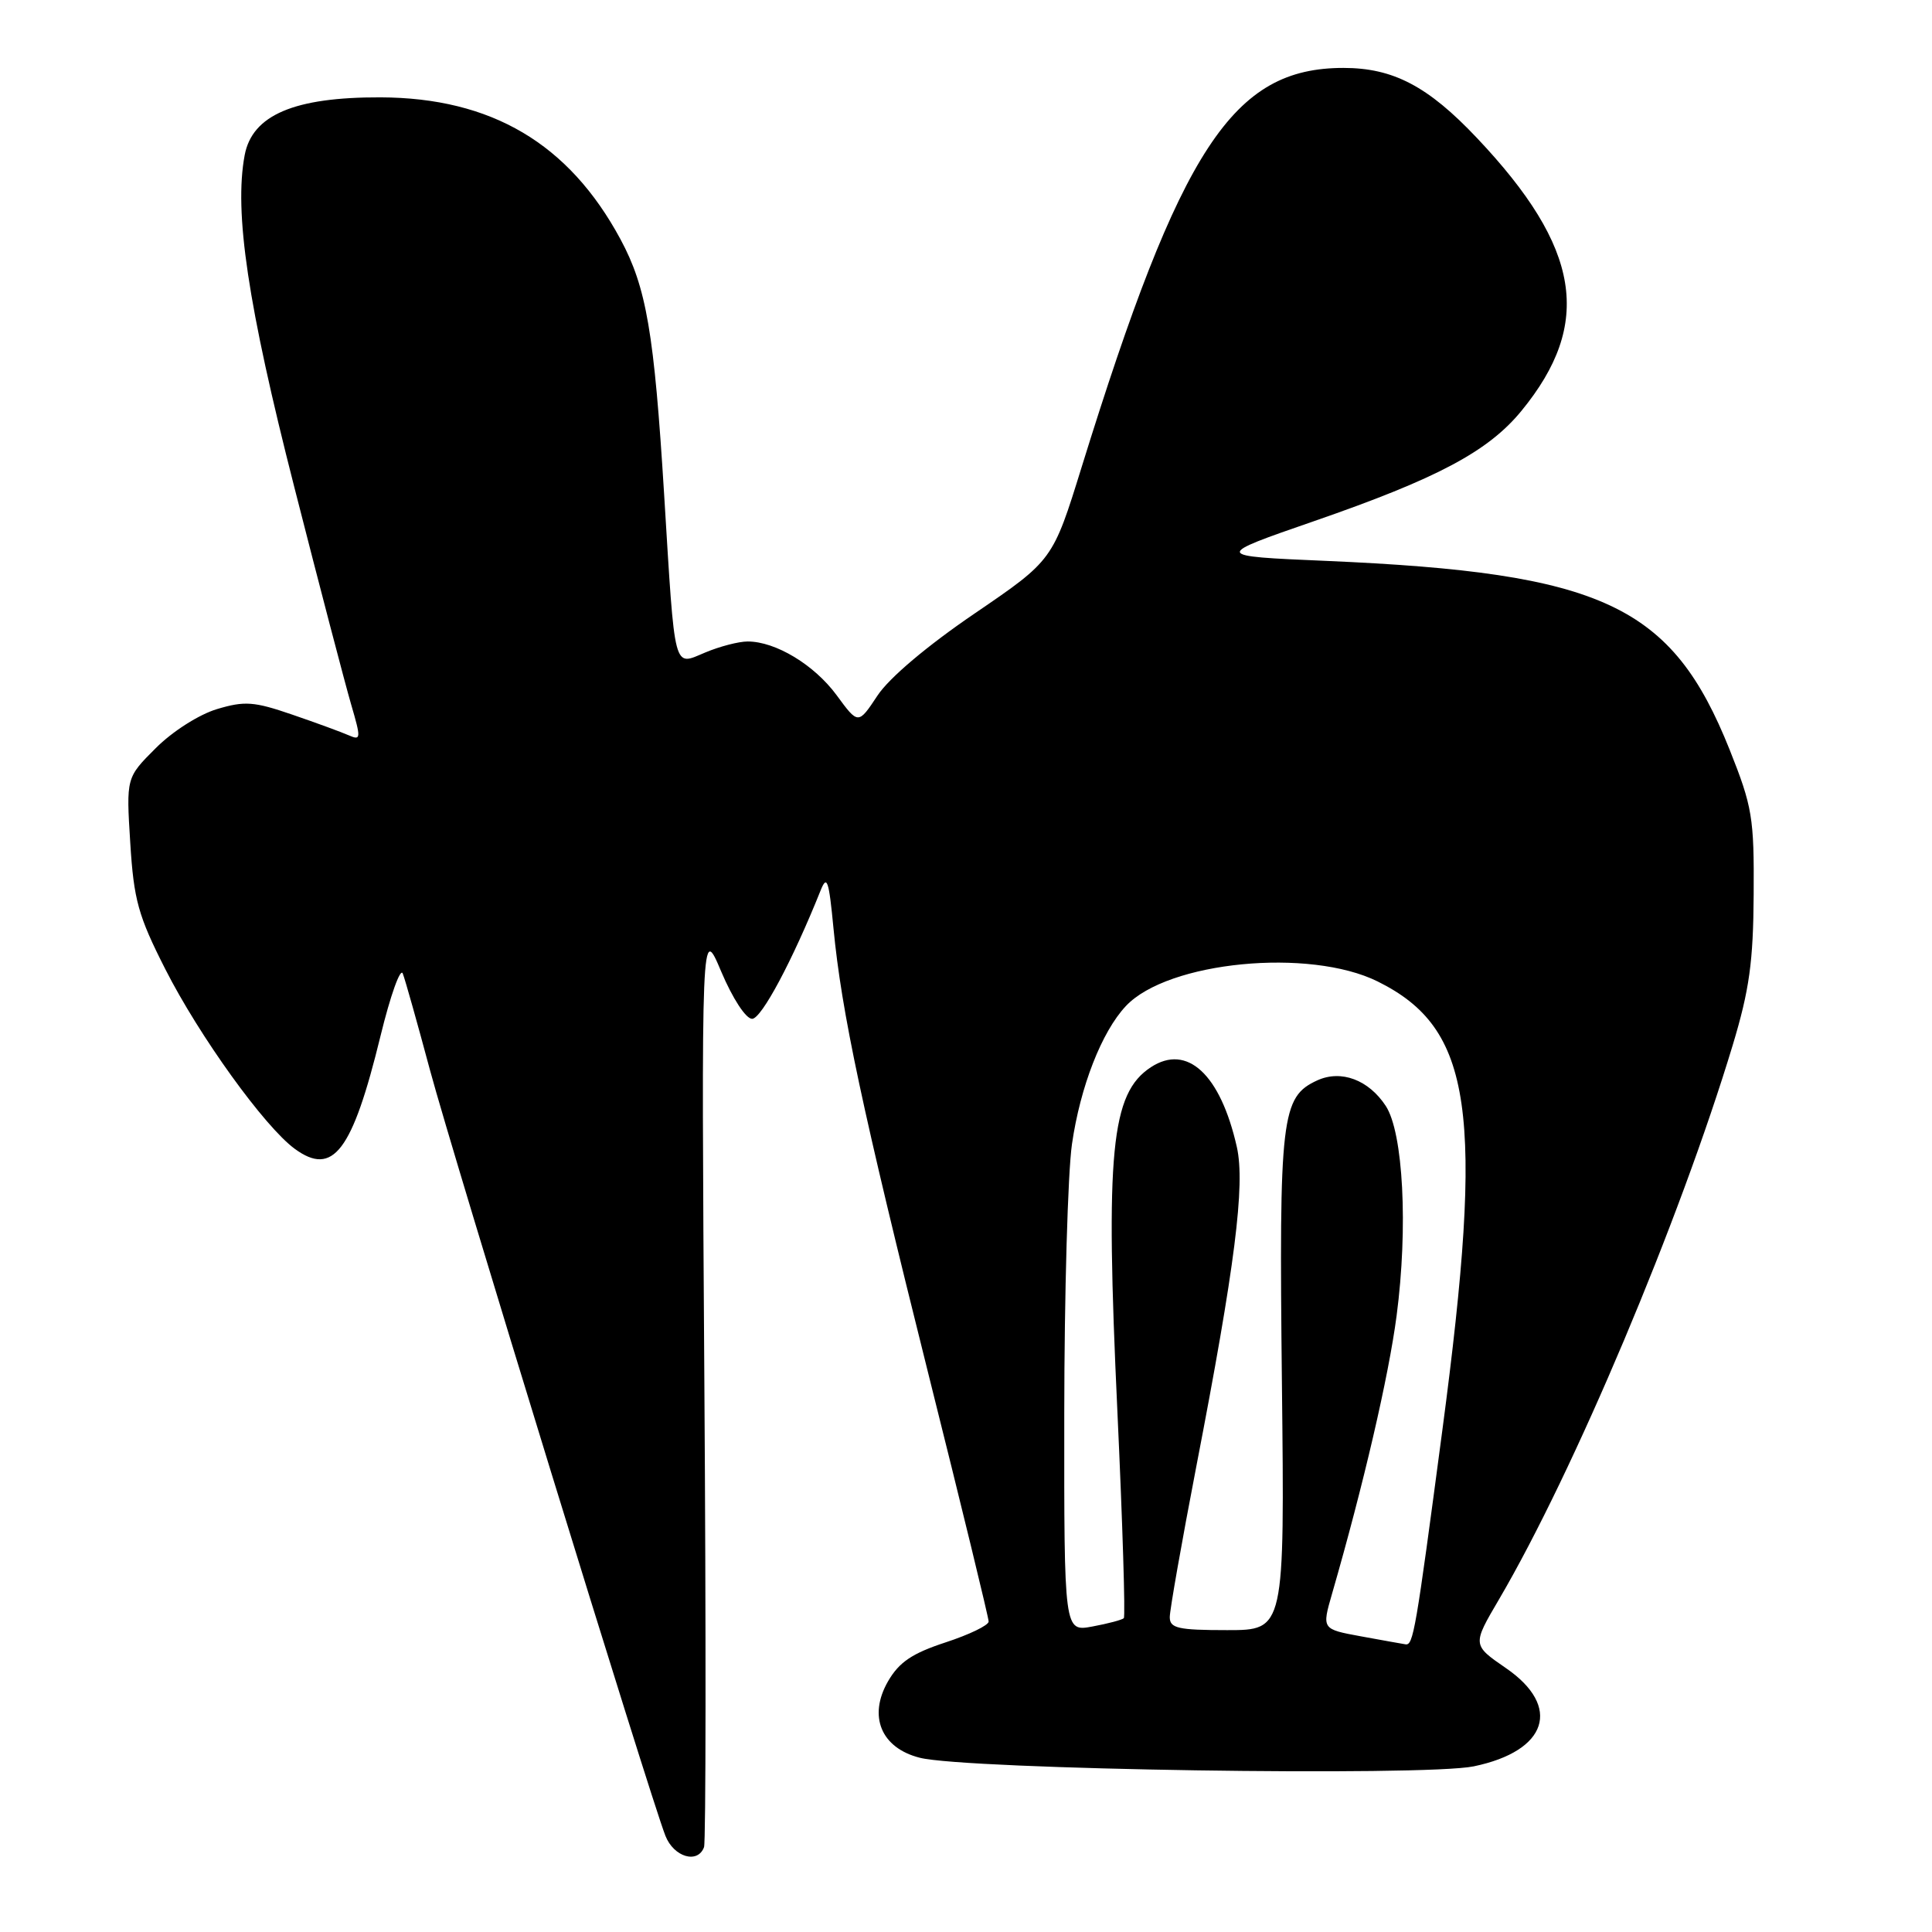 <?xml version="1.0" encoding="UTF-8" standalone="no"?>
<!DOCTYPE svg PUBLIC "-//W3C//DTD SVG 1.1//EN" "http://www.w3.org/Graphics/SVG/1.1/DTD/svg11.dtd" >
<svg xmlns="http://www.w3.org/2000/svg" xmlns:xlink="http://www.w3.org/1999/xlink" version="1.1" viewBox="0 0 256 256">
 <g >
 <path fill="currentColor"
d=" M 93.29 244.75 C 93.53 244.06 93.56 216.28 93.33 183.00 C 92.93 122.50 92.93 122.50 95.57 128.75 C 97.08 132.31 98.83 135.00 99.66 135.00 C 100.89 135.00 105.01 127.29 108.73 118.00 C 109.58 115.87 109.83 116.61 110.44 123.00 C 111.51 134.12 114.25 146.99 123.06 182.23 C 127.43 199.68 131.00 214.36 131.00 214.86 C 131.00 215.36 128.43 216.60 125.28 217.63 C 120.86 219.08 119.14 220.24 117.67 222.78 C 115.01 227.40 116.74 231.61 121.87 232.91 C 127.99 234.48 188.68 235.41 195.28 234.05 C 205.06 232.02 206.98 226.14 199.54 221.03 C 195.08 217.96 195.08 217.96 198.63 211.92 C 208.55 195.00 222.56 161.76 229.59 138.50 C 231.80 131.17 232.32 127.46 232.37 118.50 C 232.44 108.34 232.19 106.88 229.19 99.35 C 221.52 80.16 212.44 75.91 175.70 74.32 C 160.76 73.68 160.76 73.68 174.13 69.05 C 190.48 63.39 197.20 59.81 201.60 54.44 C 211.10 42.85 209.47 32.84 195.71 18.29 C 189.22 11.42 184.60 9.00 178.01 9.00 C 163.37 9.00 156.46 19.54 143.33 61.87 C 139.50 74.23 139.50 74.23 129.16 81.28 C 122.87 85.56 117.82 89.82 116.27 92.17 C 113.72 96.02 113.72 96.02 110.86 92.12 C 107.89 88.09 102.78 85.00 99.07 85.00 C 97.89 85.00 95.38 85.65 93.47 86.45 C 89.17 88.24 89.47 89.40 88.00 65.50 C 86.68 44.09 85.66 38.09 82.21 31.69 C 75.38 19.02 65.12 12.95 50.41 12.90 C 39.01 12.86 33.42 15.24 32.42 20.56 C 31.00 28.13 32.84 40.43 38.99 64.52 C 42.35 77.71 45.75 90.68 46.53 93.35 C 47.85 97.86 47.83 98.14 46.23 97.44 C 45.28 97.02 41.90 95.78 38.72 94.69 C 33.66 92.95 32.42 92.86 28.75 93.96 C 26.38 94.67 22.84 96.92 20.64 99.13 C 16.72 103.04 16.72 103.04 17.26 111.69 C 17.73 119.25 18.31 121.34 21.90 128.41 C 26.40 137.28 35.05 149.29 39.05 152.22 C 44.13 155.94 46.68 152.59 50.42 137.27 C 51.73 131.90 53.06 128.18 53.37 129.00 C 53.69 129.82 55.31 135.59 56.98 141.81 C 60.02 153.13 86.13 238.07 88.17 243.25 C 89.28 246.08 92.46 247.02 93.29 244.75 Z  M 180.32 216.82 C 175.15 215.87 175.15 215.87 176.50 211.19 C 180.67 196.75 184.00 182.41 185.06 174.32 C 186.59 162.65 185.94 150.08 183.62 146.54 C 181.35 143.08 177.71 141.72 174.56 143.15 C 169.77 145.34 169.47 147.91 169.86 183.25 C 170.22 216.00 170.22 216.00 162.61 216.00 C 156.09 216.00 155.00 215.75 155.00 214.28 C 155.00 213.34 156.58 204.37 158.51 194.35 C 163.65 167.76 165.01 157.00 163.89 151.99 C 161.72 142.36 157.31 138.26 152.50 141.41 C 147.20 144.88 146.45 152.56 148.06 187.02 C 148.75 201.87 149.13 214.20 148.91 214.42 C 148.68 214.64 146.81 215.14 144.75 215.52 C 141.00 216.22 141.00 216.22 141.02 187.36 C 141.03 171.49 141.49 155.40 142.04 151.61 C 143.14 143.99 145.98 136.71 149.19 133.30 C 154.74 127.39 173.51 125.57 182.55 130.05 C 195.14 136.29 196.72 147.24 191.12 189.50 C 187.57 216.29 187.27 218.05 186.23 217.88 C 185.83 217.82 183.17 217.34 180.32 216.82 Z "/>
</g>
</svg>